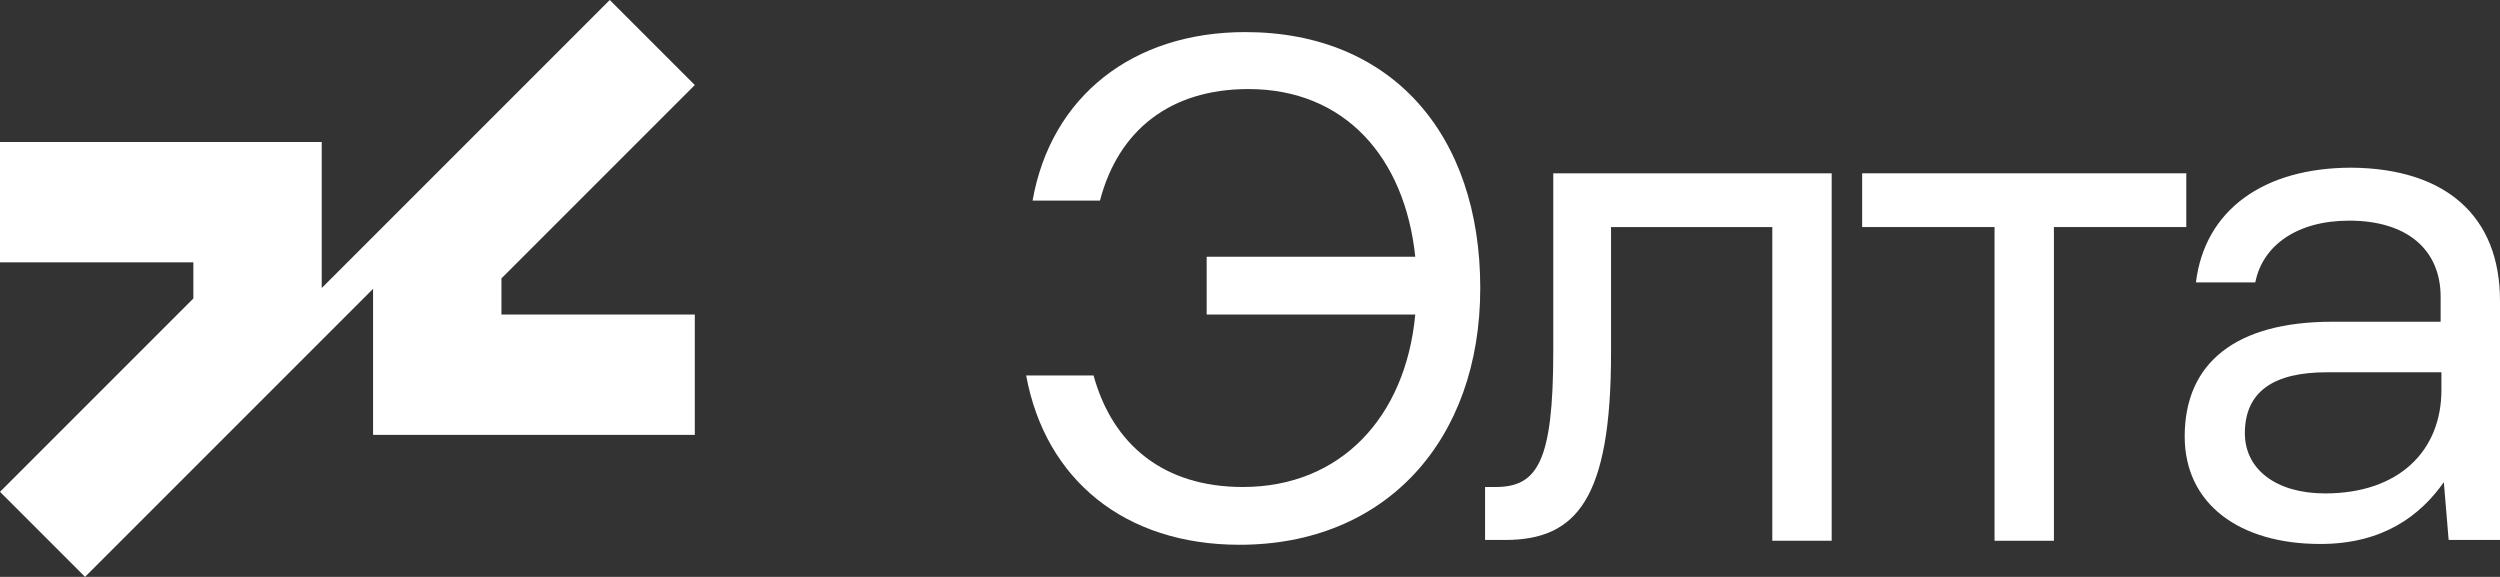 <?xml version="1.0" encoding="utf-8"?>
<!-- Generator: Adobe Illustrator 22.0.0, SVG Export Plug-In . SVG Version: 6.00 Build 0)  -->
<svg version="1.1" id="Elta_logotype" xmlns="http://www.w3.org/2000/svg" xmlns:xlink="http://www.w3.org/1999/xlink" x="0px"
	 y="0px" viewBox="0 0 311.6 71.9" style="enable-background:new 0 0 311.6 71.9;" xml:space="preserve">
<rect x="0" y="0" width="311.6" height="71.9" fill="#333333" stroke="none"/>
<style type="text/css">
	.st0{fill:#FFFFFF;}
</style>
<g id="name">
	<g>
		<path class="st0" d="M184.5,35.9c0,19-11.8,32-30,32c-14.3,0-24.2-8.1-26.6-21.1h8.4c2.4,8.7,8.8,13.9,18.6,13.9
			c12.2,0,20.3-8.7,21.5-21.5h-26v-7.2h26c-1.3-12.4-8.8-20.9-20.8-20.9c-9.7,0-16.2,5.1-18.5,13.9h-8.4C131,12,141.2,4,155.2,4
			C173.4,4,184.5,16.7,184.5,35.9z"/>
		<path class="st0" d="M185.1,67.4v-6.7h1.3c5.2,0,7.2-3.1,7.2-16.9V21.6h34.7v45.8h-7.4V28.3h-20.1V44c0,18.2-4.3,23.3-13.2,23.3
			H185.1z"/>
		<path class="st0" d="M248.6,67.4V28.3h-16.5v-6.7h40.4v6.7H256v39.1H248.6z"/>
		<path class="st0" d="M311.6,37.5v29.8h-6.4l-0.6-7.2c-2.9,4.1-7.5,7.7-15.4,7.7c-10.1,0-16.9-5-16.9-13.4
			c0-9.2,6.4-14.3,18.4-14.3h13.5v-3.1c0-5.9-4.2-9.5-11.4-9.5c-6.5,0-10.8,3.1-11.7,7.7h-7.4c1.1-9,8.4-14.3,19.4-14.3
			C304.8,21,311.6,26.9,311.6,37.5z M304.2,46.4H290c-6.6,0-10.2,2.4-10.2,7.6c0,4.5,3.9,7.5,10,7.5c9.2,0,14.5-5.3,14.5-12.9V46.4z
			"/>
	</g>
</g>
<g id="symbol">
	<polygon class="st0" points="62.5,34.7 86.6,10.6 76,0 40.1,35.9 40.1,17.7 0,17.7 0,32.7 24.1,32.7 24.1,37.2 0,61.3 10.6,71.9 
		46.5,36 46.5,54.2 86.6,54.2 86.6,39.2 62.5,39.2 	"/>
</g>
</svg>
